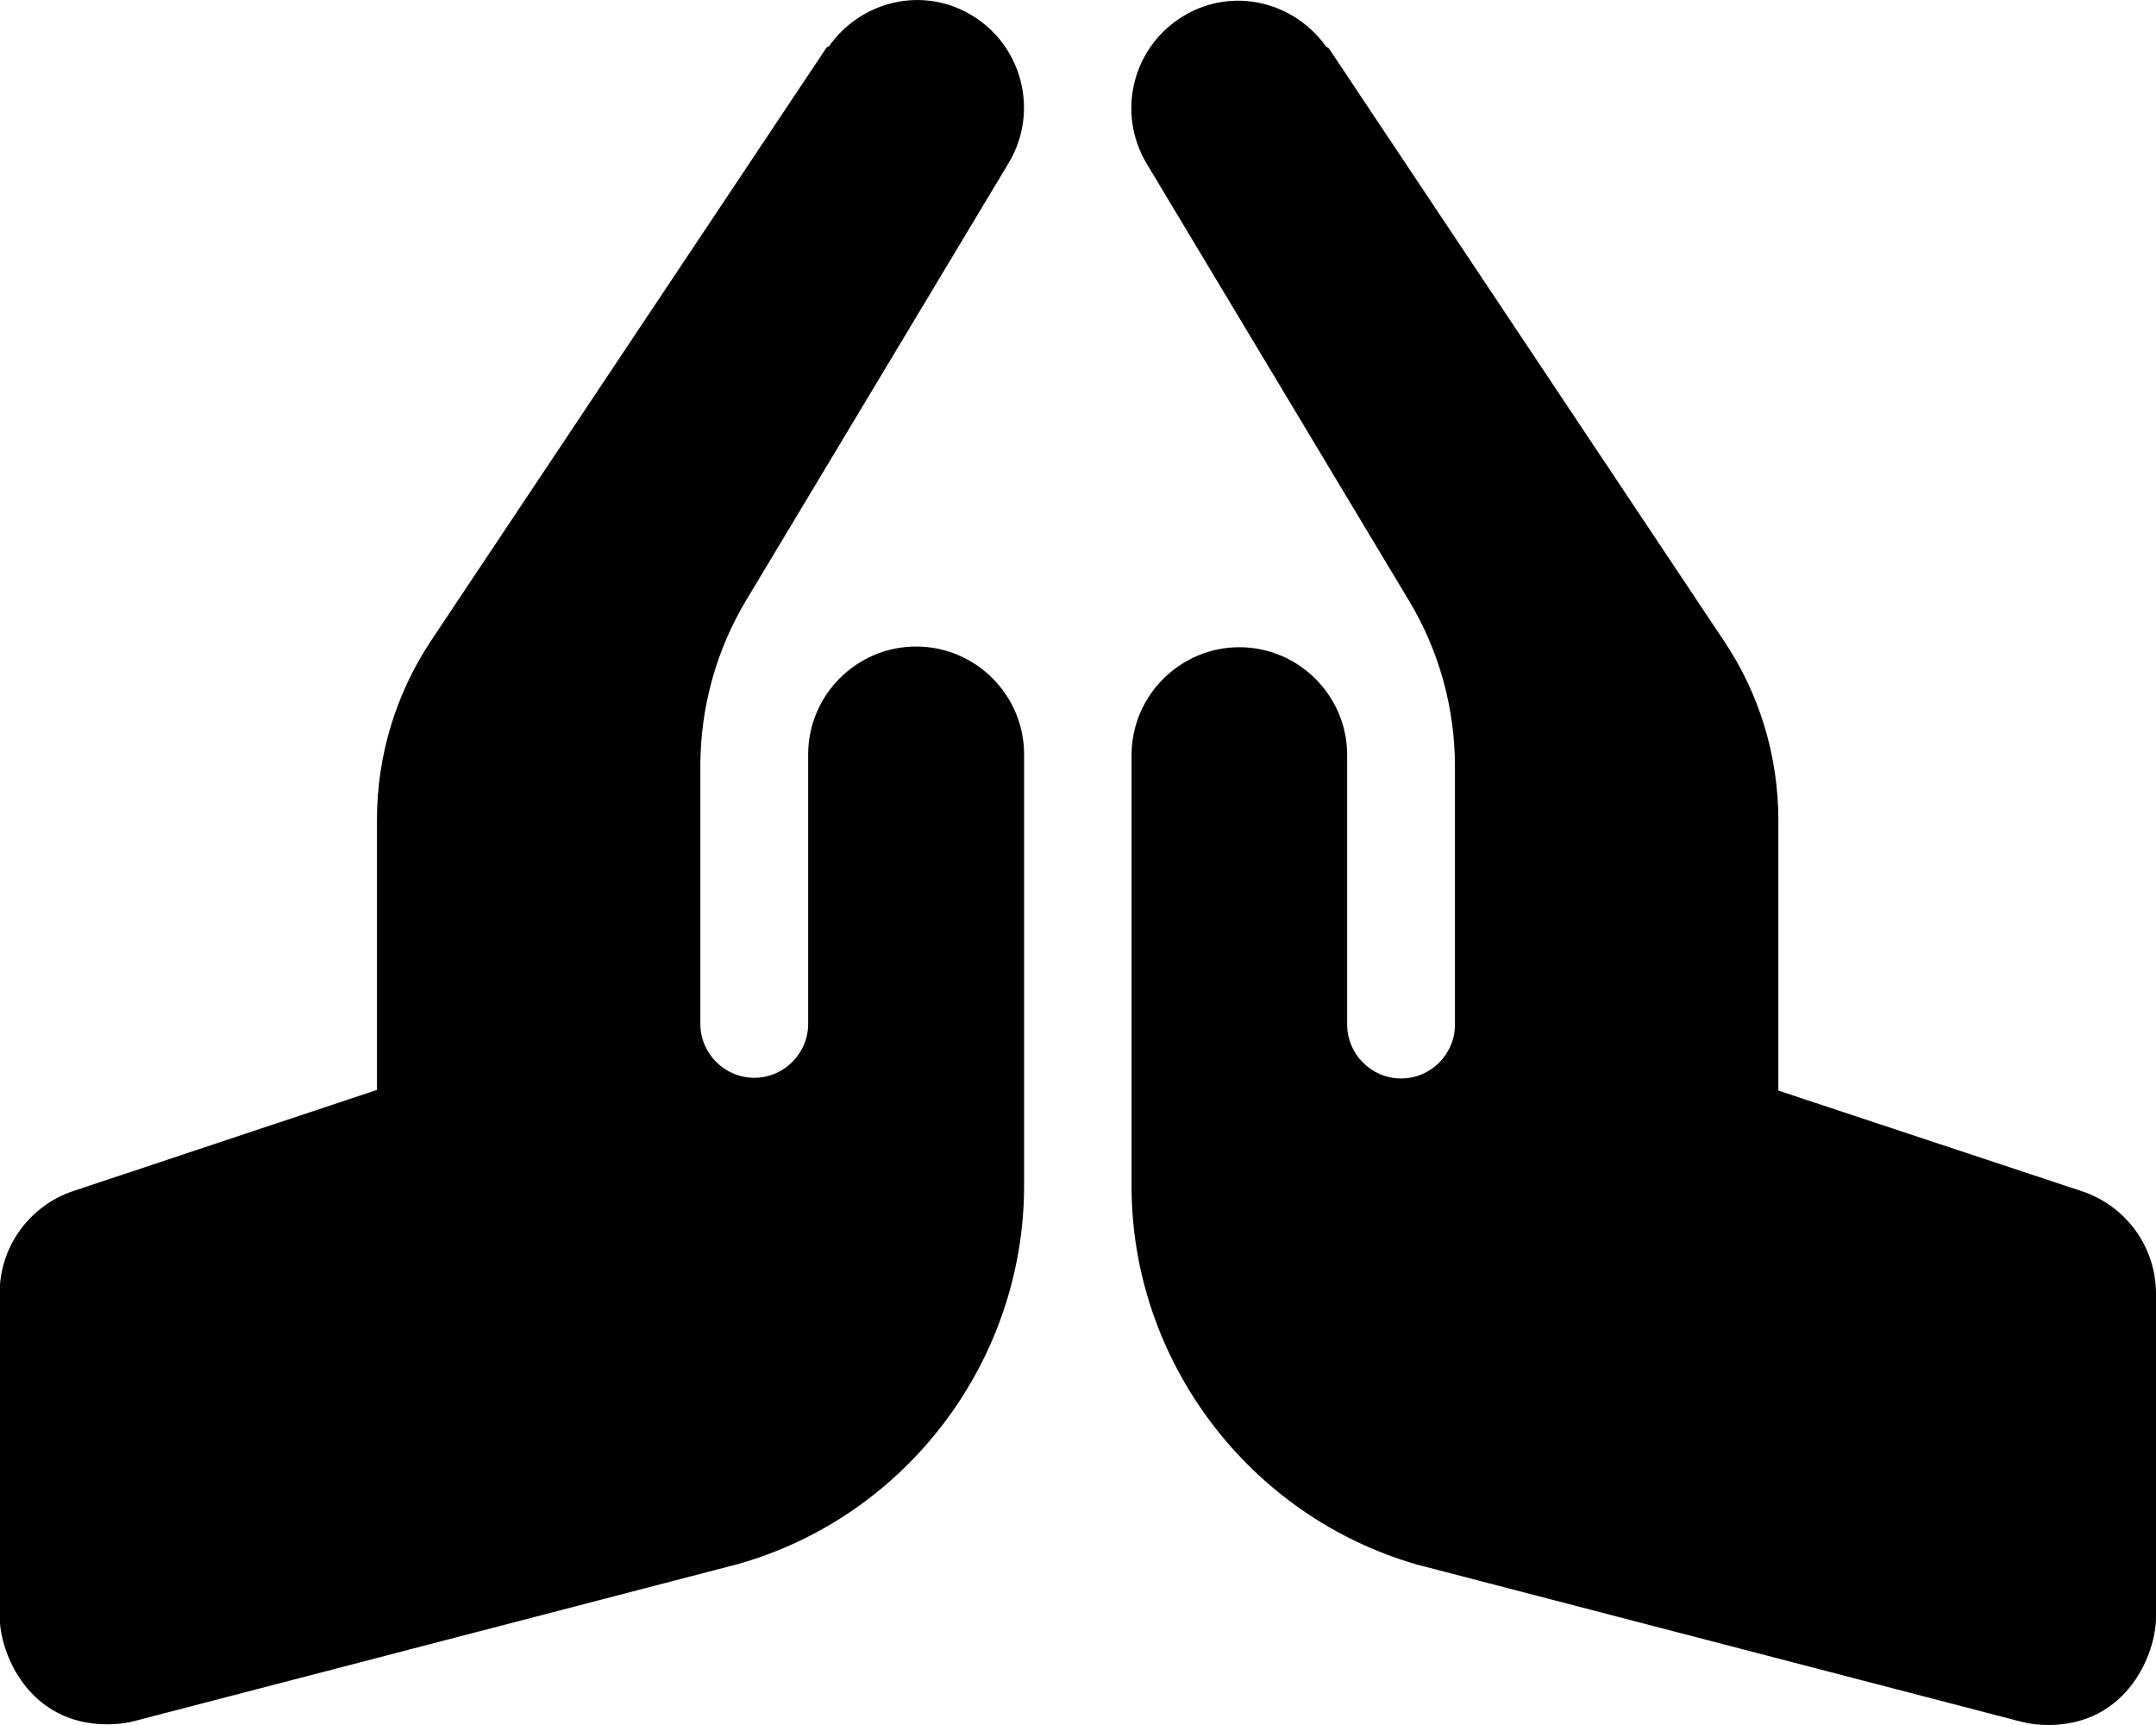 <svg xmlns="http://www.w3.org/2000/svg" width="100%" height="100%" viewBox="0 0 640 512"><path fill="currentColor" d="M272 191.9c17.6 0 32 14.4 32 32v128c0 51.9-34.8 98.1-84.8 112.3l-179.2 46.6c-2.6 0.7-5.4 1-8.1 1-23.5 0-32-21.2-32-32v-96c0 0 0 0 0 0 0-14.1 9.2-26.1 21.9-30.3l90.1-30v-80.2c0-19 5.6-37.4 16.1-53.2l117.3-175.9c0.2-0.3 0.6-0.3 0.8-0.5 9.6-13.5 27.8-17.9 42.3-9.2 15.2 9.1 20.1 28.8 11 43.9l-77.8 129.6c-9 14.9-13.7 32-13.7 49.4v76.5c0 8.8 7.2 16 16 16s16-7.2 16-16v-80c0-17.6 14.4-32 32-32zM618.1 353.6c13.1 4.4 21.9 16.6 21.9 30.4v96c0 10.8-8.5 32-32 32-2.7 0-5.4-0.3-8.1-1l-179.2-46.6c-49.9-14.3-84.8-60.5-84.8-112.3v-128c0-17.6 14.4-32 32-32s32 14.4 32 32v80c0 8.8 7.2 16 16 16s16-7.2 16-16v-76.5c0-17.4-4.7-34.5-13.7-49.4l-77.8-129.6c-9.1-15.2-4.2-34.8 11-43.9 14.5-8.7 32.7-4.3 42.3 9.2 0.2 0.2 0.6 0.2 0.8 0.5l117.3 175.9c10.6 15.8 16.1 34.3 16.1 53.2v80.2z" /></svg>